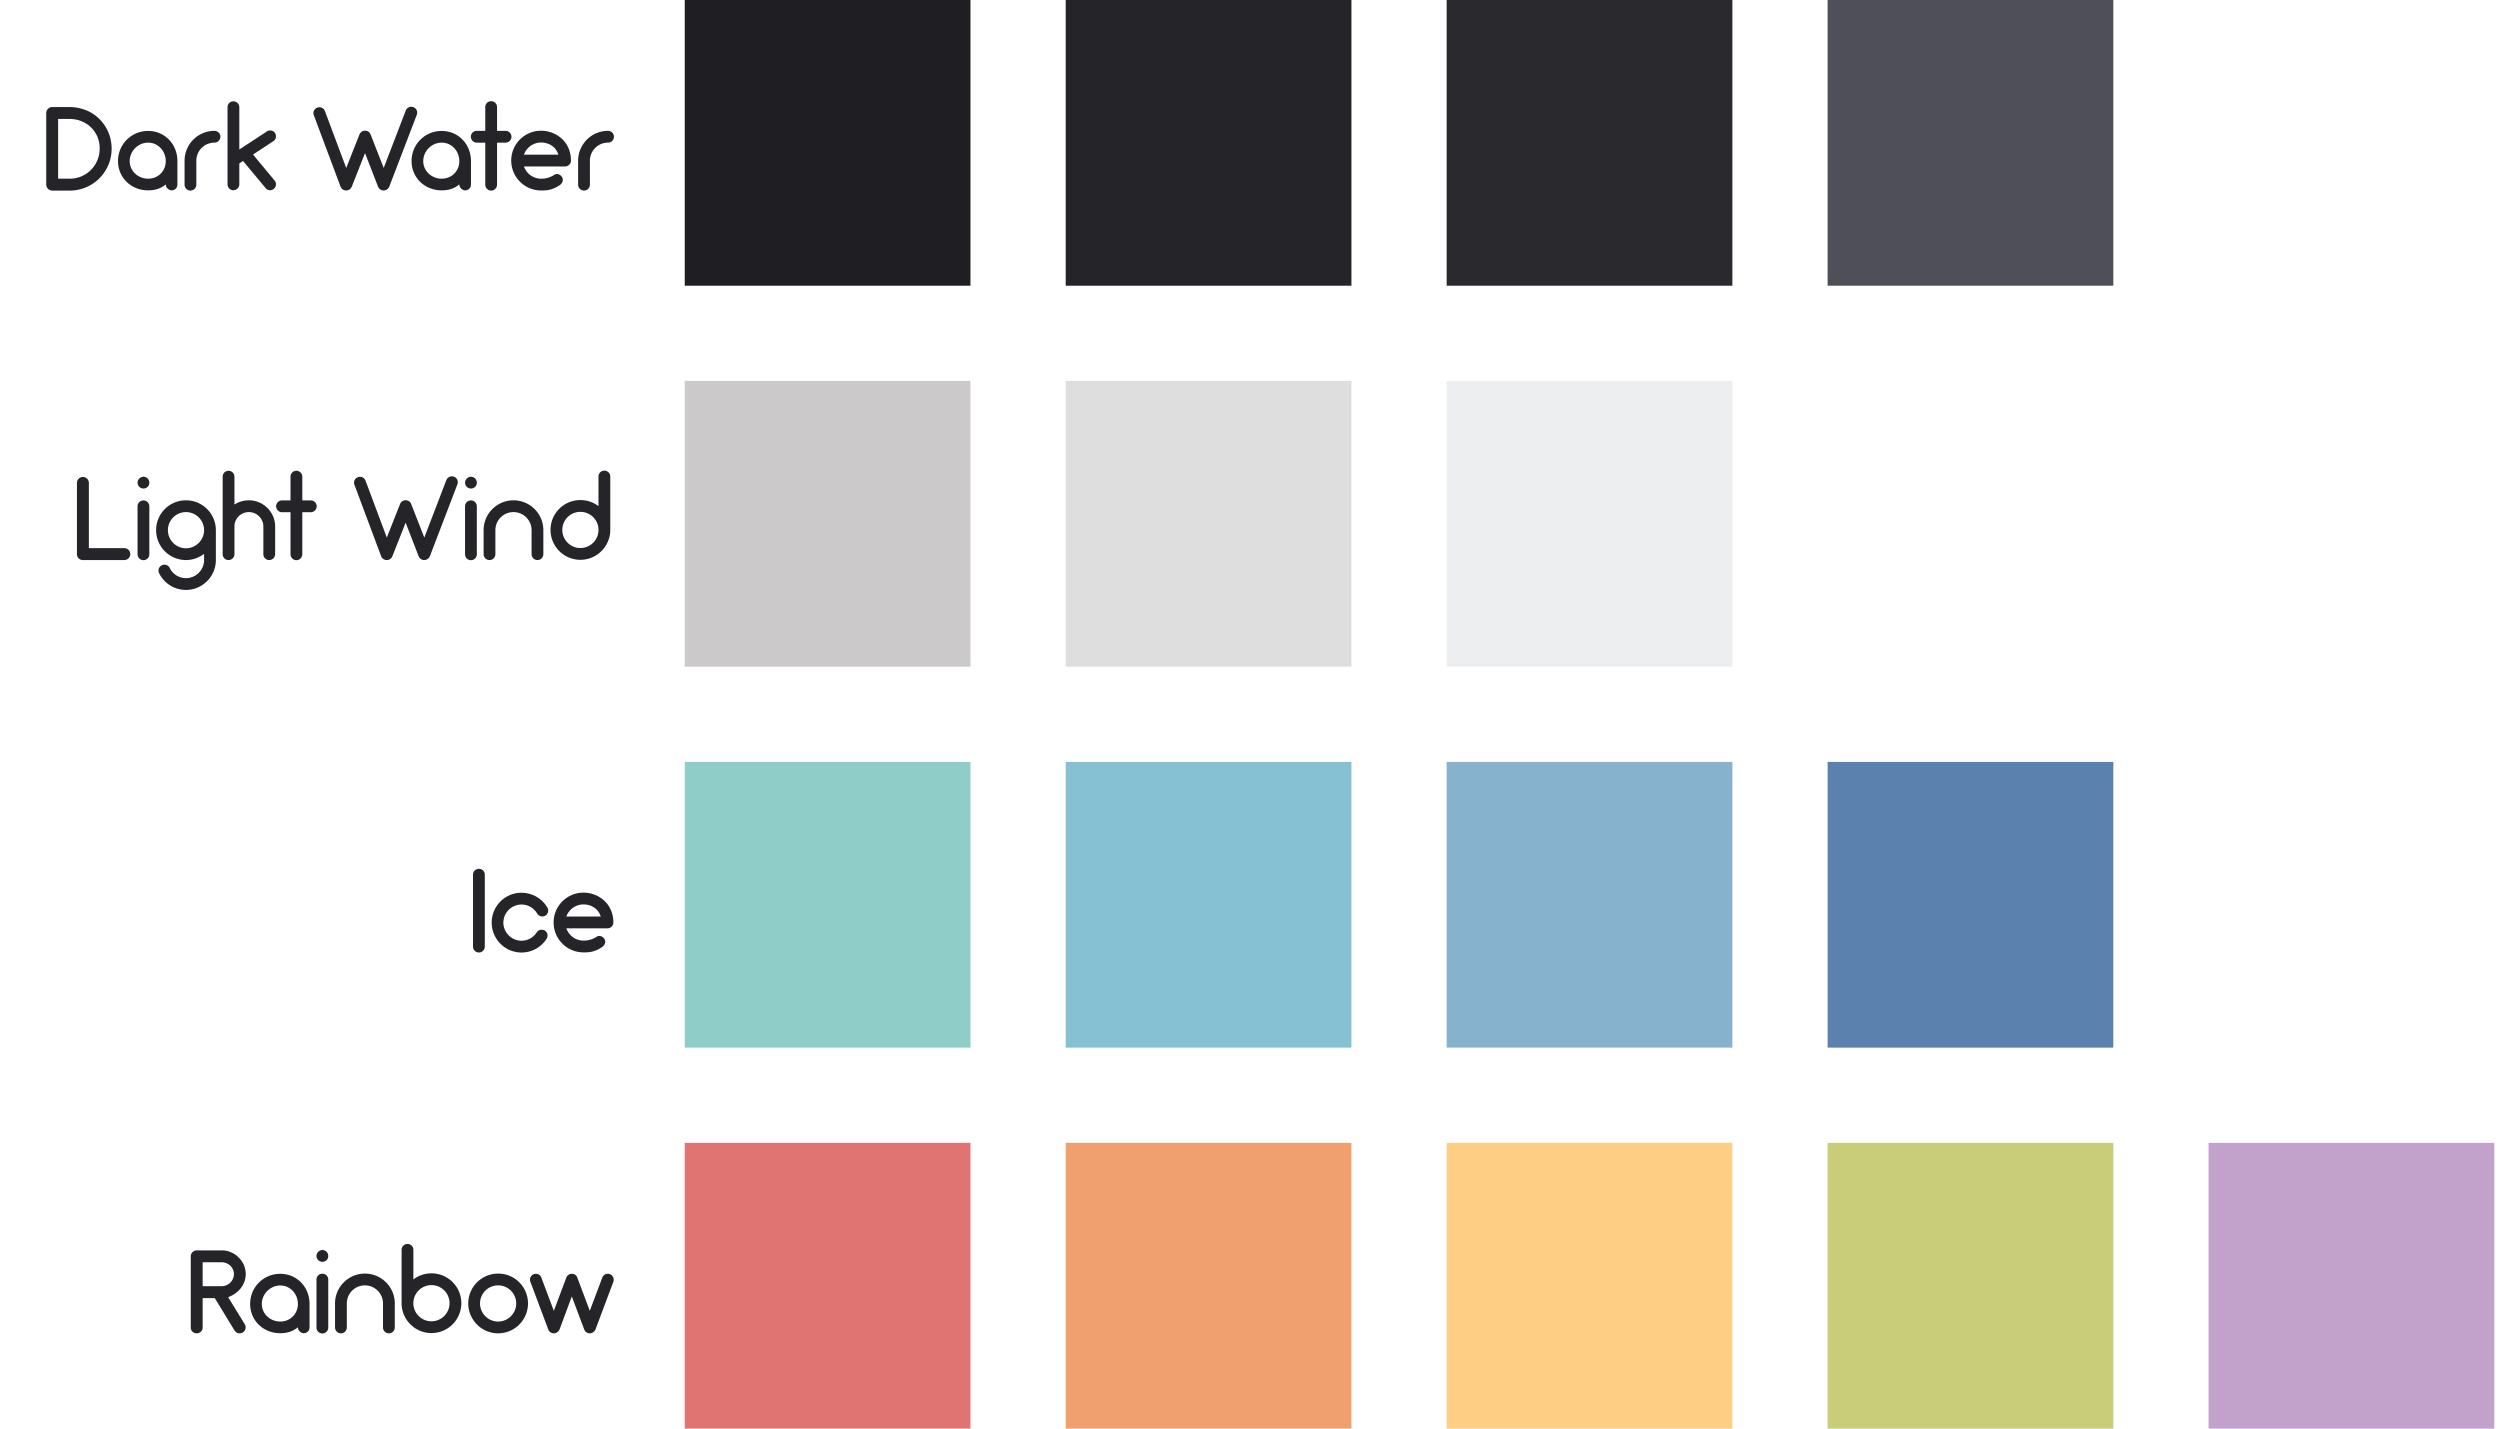 <svg xmlns="http://www.w3.org/2000/svg" width="525" height="300" viewBox="0 0 525 300">
  <path fill="#C2A1CA" d="M463.799 240h60v60h-60z"/>
  <path fill="#C9CC78" d="M383.799 240h60v60h-60z"/>
  <path fill="#FDCE84" d="M303.799 240h60v60h-60z"/>
  <path fill="#F0A06F" d="M223.799 240h60v60h-60z"/>
  <path fill="#E07473" d="M143.799 240h60v60h-60z"/>
  <path fill="#5B81AF" d="M383.799 160h60v60h-60z"/>
  <path fill="#87B2CE" d="M303.799 160h60v60h-60z"/>
  <path fill="#85C1D3" d="M223.799 160h60v60h-60z"/>
  <path fill="#8FCEC8" d="M143.799 160h60v60h-60z"/>
  <path fill="#ECEEEF" d="M303.799 80h60v60h-60z"/>
  <path fill="#DEDEDE" d="M223.799 79.999h60V140h-60z"/>
  <path fill="#CBC9C9" d="M143.799 80h60v60h-60z"/>
  <path fill="#4F4F59" d="M383.799 0h60v60h-60z"/>
  <path fill="#29292E" d="M303.799 0h60v60h-60z"/>
  <path fill="#242429" d="M223.799 0h60v60h-60z"/>
  <path fill="#1F1F23" d="M143.799 0h60v60h-60z"/>
  <path d="M47.906 272.402l3.499 5.697c.35.576.175 1.35-.425 1.725-.2.125-.425.176-.65.176-.425 0-.825-.225-1.075-.6l-4.149-6.799h-2.549v6.174c0 .699-.575 1.225-1.25 1.225-.7 0-1.25-.525-1.25-1.225v-14.947c0-.674.575-1.25 1.275-1.25h5.299c2.524 0 4.949 2.15 4.974 4.949 0 2.225-1.5 4.075-3.699 4.875zm1.225-4.849c-.025-1.4-1.175-2.475-2.599-2.475h-3.974v5.023h3.974a2.586 2.586 0 0 0 2.599-2.548zm15.874 6.273v4.898c0 .725-.525 1.25-1.25 1.25-.5 0-1.2-.525-1.2-1.25-1.075.9-2.274 1.25-3.699 1.25-3.524 0-6.323-2.625-6.323-6.148s2.799-6.324 6.323-6.324c3.525 0 6.149 2.801 6.149 6.324zm-2.449 0c0-2.1-1.6-3.875-3.699-3.875s-3.874 1.775-3.874 3.875 1.774 3.699 3.874 3.699 3.699-1.599 3.699-3.699zm4.277-9.197a1.275 1.275 0 0 1-.375-.875c0-.326.15-.65.375-.875.225-.225.55-.375.875-.375.325 0 .65.15.875.375.225.225.35.549.35.875 0 .324-.125.65-.35.875a1.25 1.25 0 0 1-.875.35 1.25 1.25 0 0 1-.875-.35zm-.375 14.146v-10.072c0-.676.55-1.225 1.25-1.225.675 0 1.225.549 1.225 1.225v10.072c0 .699-.55 1.25-1.225 1.25-.7 0-1.25-.55-1.25-1.25zm16.447-5.048v5.023c0 .699-.55 1.25-1.25 1.25a1.233 1.233 0 0 1-1.225-1.25v-5.023c0-2.1-1.699-3.799-3.799-3.799s-3.799 1.699-3.799 3.799v5.023c0 .699-.55 1.25-1.25 1.25a1.233 1.233 0 0 1-1.225-1.25v-5.023c0-3.475 2.824-6.273 6.273-6.273s6.275 2.798 6.275 6.273zm13.975-.051a6.277 6.277 0 0 1-6.273 6.273c-3.449 0-6.273-2.824-6.273-6.273v-11.222c0-.674.55-1.225 1.25-1.225.675 0 1.225.551 1.225 1.225v6.225a6.257 6.257 0 0 1 3.799-1.275 6.258 6.258 0 0 1 6.272 6.272zm-2.475 0c0-2.1-1.699-3.799-3.799-3.799s-3.799 1.699-3.799 3.773v.025c0 2.1 1.7 3.799 3.799 3.799s3.799-1.724 3.799-3.798zm3.928.051a6.276 6.276 0 0 1 6.273-6.273 6.26 6.26 0 0 1 6.273 6.273 6.277 6.277 0 0 1-6.273 6.273c-3.449 0-6.273-2.824-6.273-6.273zm2.474 0c0 2.074 1.7 3.799 3.799 3.799s3.799-1.725 3.799-3.799c0-2.1-1.699-3.799-3.799-3.799s-3.799 1.699-3.799 3.799zm27.997-4.549l-3.75 9.996c-.2.477-.675.826-1.199.826-.525 0-1-.326-1.175-.826l-2.6-6.922-2.574 6.922c-.2.477-.675.826-1.2.826s-1-.326-1.175-.826l-3.749-9.996a1.22 1.22 0 0 1 .725-1.6c.625-.25 1.35.074 1.575.725l2.625 6.973 2.599-6.924c.125-.35.375-.648.75-.773a.985.985 0 0 1 .375-.076h.275s0 .025.025.025h.05c.025 0 .025 0 .05.025h.05c.025.025.025.025.05.025.35.125.625.424.725.773l2.6 6.924 2.624-6.973c.25-.65.95-.975 1.6-.725.624.226.948.95.724 1.601zm-29.471-70.403v-15.098c0-.674.55-1.225 1.25-1.225.675 0 1.225.551 1.225 1.225v15.098c0 .699-.55 1.25-1.225 1.25-.7 0-1.25-.55-1.25-1.25zm3.925-5.023c0-3.475 2.799-6.273 6.249-6.273a6.317 6.317 0 0 1 5.449 3.123c.35.6.125 1.35-.45 1.699-.6.326-1.35.125-1.7-.449a3.791 3.791 0 0 0-3.299-1.9 3.814 3.814 0 0 0-3.799 3.801c0 2.074 1.725 3.799 3.799 3.799 1.3 0 2.499-.65 3.199-1.75.375-.574 1.149-.725 1.725-.375.575.375.725 1.15.35 1.725a6.228 6.228 0 0 1-5.273 2.875c-3.45-.002-6.25-2.826-6.25-6.275zm25.547-.025c0 .674-.55 1.225-1.25 1.225h-8.623c.525 1.5 1.925 2.574 3.599 2.574.575 0 1.6-.051 2.799-.824.575-.375 1.35-.025 1.65.574.3.625-.025 1.275-.6 1.648-1.649 1.102-2.924 1.076-3.849 1.076a6.277 6.277 0 0 1-6.273-6.273 6.26 6.26 0 0 1 6.273-6.273c3.025-.001 6.274 2.198 6.274 6.273zm-9.873-1.25h7.223c-.525-1.75-2.125-2.549-3.624-2.549a3.82 3.82 0 0 0-3.599 2.549zm-91.575-76.115c0 .7-.575 1.25-1.25 1.25h-8.698c-.7 0-1.25-.55-1.25-1.25v-14.946c0-.7.55-1.25 1.25-1.25.675 0 1.25.55 1.25 1.25v13.696h7.448c.675 0 1.25.55 1.25 1.25zm1.902-14.122a1.273 1.273 0 0 1-.375-.875c0-.325.15-.65.375-.875.225-.225.55-.375.875-.375.325 0 .65.15.875.375.225.225.35.55.35.875 0 .325-.125.65-.35.875a1.25 1.25 0 0 1-.875.35 1.25 1.25 0 0 1-.875-.35zm-.375 14.147v-10.073c0-.675.55-1.225 1.25-1.225.675 0 1.225.55 1.225 1.225v10.073c0 .7-.55 1.25-1.225 1.25a1.24 1.24 0 0 1-1.25-1.25zm16.447 1.224c0 3.449-2.824 6.273-6.273 6.273-2.424 0-4.574-1.35-5.648-3.524-.3-.625-.05-1.35.575-1.65.6-.3 1.35-.05 1.649.55.65 1.325 1.95 2.15 3.424 2.15 2.075 0 3.749-1.675 3.799-3.724v-1.375c-1.075.8-2.374 1.3-3.799 1.3a6.277 6.277 0 0 1-6.273-6.273 6.26 6.26 0 0 1 6.273-6.273 6.277 6.277 0 0 1 6.273 6.273v6.273zm-2.475-6.273c0-2.1-1.724-3.799-3.799-3.799-2.1 0-3.799 1.7-3.799 3.799 0 2.075 1.7 3.799 3.799 3.799 2.075 0 3.799-1.724 3.799-3.799zm14.925-.775v5.799c0 .7-.575 1.25-1.25 1.25s-1.225-.55-1.225-1.25v-5.799c0-1.674-1.375-3.024-3.049-3.024s-3.024 1.35-3.024 3.024v5.799c0 .7-.55 1.25-1.25 1.25-.675 0-1.225-.55-1.225-1.25v-16.271c0-.675.55-1.225 1.225-1.225.7 0 1.25.55 1.25 1.225v5.874c.875-.575 1.9-.9 3.024-.9 3.05-.001 5.524 2.474 5.524 5.498zm8.725-4.249c0 .675-.55 1.25-1.25 1.25h-1.774v8.823c0 .675-.55 1.25-1.25 1.25-.675 0-1.225-.575-1.225-1.25v-8.823h-1.799c-.675 0-1.225-.575-1.225-1.25s.55-1.225 1.225-1.225h1.799v-4.999c0-.675.55-1.225 1.225-1.225.7 0 1.25.55 1.25 1.225v4.999h1.774c.701 0 1.25.55 1.25 1.225zm29.547-4.599l-5.774 15.071c-.2.5-.675.825-1.175.825h-.024c-.525 0-1-.35-1.175-.825l-2.724-7.023-2.774 7.023c-.2.5-.675.825-1.175.825h-.025c-.525 0-1-.35-1.175-.825l-5.599-14.972a1.22 1.22 0 0 1 .725-1.6c.65-.25 1.35.075 1.6.725l4.474 11.947 2.774-7.023c.2-.5.675-.825 1.175-.8.525-.025 1 .3 1.175.8l2.749 7.023 4.624-12.047c.25-.65.95-.975 1.6-.725.649.226.974.951.724 1.601zm1.98.525a1.273 1.273 0 0 1-.375-.875c0-.325.15-.65.375-.875.225-.225.55-.375.875-.375.325 0 .65.15.875.375.225.225.35.55.35.875 0 .325-.125.65-.35.875a1.25 1.25 0 0 1-.875.35c-.325 0-.651-.125-.875-.35zm-.375 14.147v-10.073c0-.675.55-1.225 1.25-1.225.675 0 1.225.55 1.225 1.225v10.073c0 .7-.55 1.25-1.225 1.25a1.24 1.24 0 0 1-1.25-1.25zm16.446-5.049v5.024c0 .7-.55 1.25-1.25 1.25-.675 0-1.225-.55-1.225-1.25v-5.024c0-2.1-1.699-3.799-3.799-3.799s-3.799 1.7-3.799 3.799v5.024c0 .7-.55 1.25-1.25 1.25-.675 0-1.225-.55-1.225-1.25v-5.024c0-3.474 2.824-6.273 6.273-6.273s6.275 2.799 6.275 6.273zm11.576-5.049v-6.224c0-.675.55-1.225 1.225-1.225.7 0 1.25.55 1.25 1.225v11.222c0 3.449-2.824 6.273-6.273 6.273a6.277 6.277 0 0 1-6.273-6.273 6.262 6.262 0 0 1 6.273-6.274 6.27 6.27 0 0 1 3.798 1.276zm0 4.999v-.025c0-2.074-1.7-3.774-3.799-3.774s-3.799 1.7-3.799 3.799c0 2.074 1.699 3.799 3.799 3.799s3.799-1.7 3.799-3.799zM10.959 40.024a1.27 1.27 0 0 1-1.25-1.25V23.753c0-.7.575-1.274 1.25-1.274h3.624c1.325 0 2.574.275 3.749.774a8.309 8.309 0 0 1 2.924 2.149c.8.9 1.399 1.95 1.774 3.125.375 1.2.5 2.449.35 3.749-.25 2.125-1.275 4.074-2.875 5.524a8.837 8.837 0 0 1-5.849 2.224h-3.697zm3.699-2.499a6.268 6.268 0 0 0 6.224-5.523c.225-1.875-.3-3.624-1.475-4.949-1.2-1.325-2.924-2.075-4.824-2.075h-2.375v12.547h2.45zm22.598-3.699v4.898c0 .725-.525 1.25-1.25 1.25-.5 0-1.2-.525-1.2-1.25-1.075.9-2.274 1.25-3.699 1.25-3.524 0-6.323-2.625-6.323-6.148a6.283 6.283 0 0 1 6.323-6.324c3.525 0 6.149 2.8 6.149 6.324zm-2.449 0c0-2.1-1.6-3.874-3.699-3.874s-3.874 1.774-3.874 3.874c0 2.099 1.774 3.699 3.874 3.699s3.699-1.6 3.699-3.699zm11.475-5.124c0 .675-.55 1.25-1.25 1.25a3.797 3.797 0 0 0-3.799 3.799v5.024c0 .675-.55 1.25-1.225 1.25-.7 0-1.25-.575-1.25-1.25v-5.024a6.277 6.277 0 0 1 6.273-6.273c.701 0 1.251.549 1.251 1.224zm11.223 10.947c-.225.2-.5.3-.774.3-.375 0-.725-.15-.95-.45l-4.749-5.698-.775.524V38.7c0 .7-.575 1.25-1.25 1.25s-1.225-.55-1.225-1.25V22.504c0-.675.55-1.225 1.225-1.225s1.25.55 1.25 1.225v8.898l5.674-3.724a1.258 1.258 0 0 1 1.75.15c.425.525.35 1.325-.175 1.75l-4.374 2.874 4.549 5.474a1.227 1.227 0 0 1-.176 1.723zm30.023-15.545l-5.774 15.071c-.2.5-.675.825-1.175.825h-.025c-.525 0-1-.35-1.175-.825l-2.724-7.023-2.774 7.023c-.2.5-.675.825-1.175.825h-.025c-.525 0-1-.35-1.175-.825l-5.599-14.971a1.22 1.22 0 0 1 .725-1.6c.65-.25 1.35.075 1.6.725l4.474 11.947 2.774-7.023c.2-.5.675-.825 1.175-.8.525-.025 1 .3 1.175.8l2.749 7.023 4.624-12.047c.25-.65.95-.975 1.6-.725.65.225.974.95.725 1.6zm11.376 9.722v4.898c0 .725-.525 1.25-1.25 1.25-.5 0-1.2-.525-1.2-1.25-1.075.9-2.274 1.25-3.699 1.25-3.524 0-6.323-2.625-6.323-6.148a6.283 6.283 0 0 1 6.323-6.324c3.525 0 6.149 2.8 6.149 6.324zm-2.449 0c0-2.1-1.6-3.874-3.699-3.874s-3.874 1.774-3.874 3.874c0 2.099 1.774 3.699 3.874 3.699s3.699-1.6 3.699-3.699zm10.95-5.124c0 .675-.55 1.25-1.25 1.25h-1.774v8.823c0 .675-.55 1.25-1.25 1.25-.675 0-1.225-.575-1.225-1.25v-8.823h-1.799c-.675 0-1.225-.575-1.225-1.25s.55-1.225 1.225-1.225h1.799v-4.999c0-.675.55-1.225 1.225-1.225.7 0 1.25.55 1.25 1.225v4.999h1.774c.7.001 1.25.55 1.25 1.225zm12.499 5.024c0 .675-.55 1.225-1.25 1.225h-8.623c.525 1.5 1.925 2.574 3.599 2.574.575 0 1.6-.05 2.799-.825.575-.375 1.35-.025 1.65.575.3.625-.025 1.274-.6 1.649-1.649 1.1-2.924 1.075-3.849 1.075a6.277 6.277 0 0 1-6.273-6.273 6.26 6.26 0 0 1 6.273-6.273c3.025 0 6.274 2.199 6.274 6.273zm-9.872-1.249h7.223c-.525-1.75-2.125-2.55-3.624-2.55a3.82 3.82 0 0 0-3.599 2.55zm18.898-3.775c0 .675-.55 1.25-1.25 1.25a3.797 3.797 0 0 0-3.799 3.799v5.024c0 .675-.55 1.25-1.225 1.25-.7 0-1.25-.575-1.25-1.25v-5.024a6.277 6.277 0 0 1 6.273-6.273c.701 0 1.251.549 1.251 1.224z" fill="#242429"/>
</svg>
